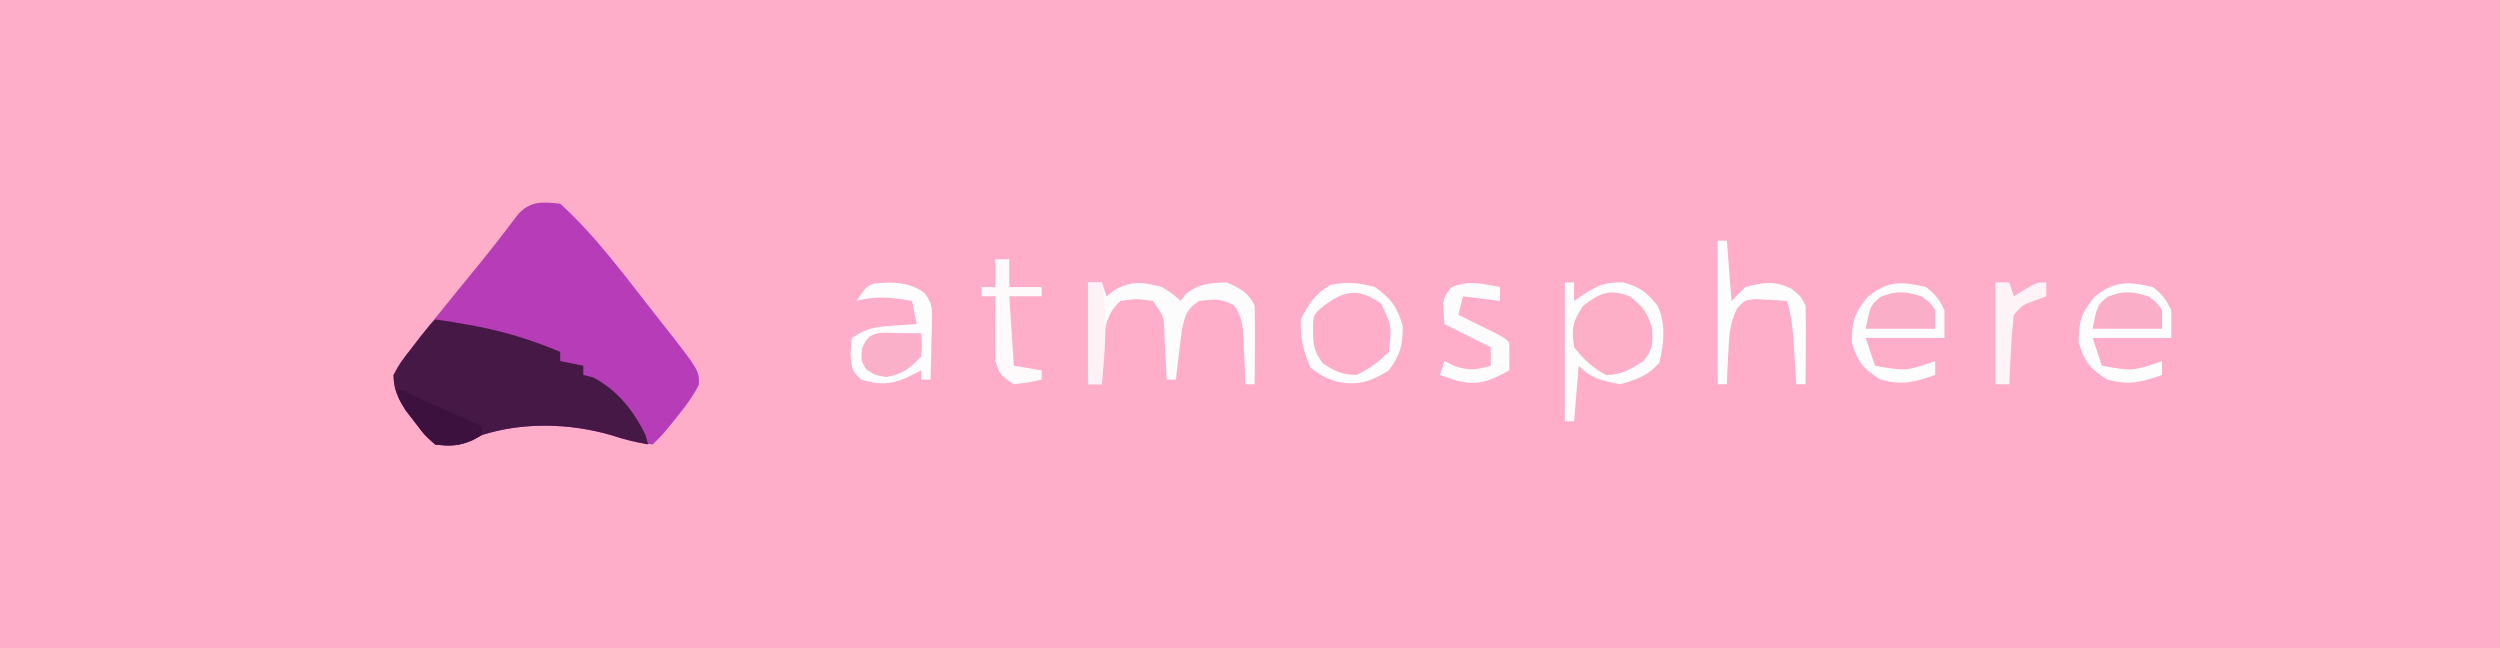 <?xml version="1.0" encoding="UTF-8"?>
<svg version="1.1" xmlns="http://www.w3.org/2000/svg" width="540" height="140">
<rect width="100%" height="100%" fill="#808080" stroke="none"/>
<path d="M0 0 C178.2 0 356.4 0 540 0 C540 46.2 540 92.4 540 140 C361.8 140 183.6 140 0 140 C0 93.8 0 47.6 0 0 Z " fill="#FEAEC8" transform="translate(0,0)"/>
<path d="M0 0 C7.865 7.126 14.306 16.058 20.875 24.375 C21.327 24.945 21.779 25.516 22.245 26.103 C30.017 36.012 30.017 36.012 29.965 39.086 C28.741 41.514 27.267 43.506 25.562 45.625 C24.945 46.401 24.328 47.177 23.691 47.977 C22 50 22 50 20 52 C16.822 51.704 14.027 51.009 11 50 C2.021 47.372 -8.073 47.141 -17 50 C-17.626 50.354 -18.253 50.709 -18.898 51.074 C-21.834 52.367 -23.826 52.439 -27 52 C-29.301 49.988 -29.301 49.988 -31.312 47.312 C-31.989 46.442 -32.666 45.572 -33.363 44.676 C-35.052 41.915 -35.903 40.231 -36 37 C-34.805 34.668 -34.805 34.668 -32.875 32.188 C-32.142 31.235 -31.408 30.282 -30.652 29.301 C-29.771 28.198 -28.887 27.098 -28 26 C-27.235 25.047 -27.235 25.047 -26.454 24.076 C-23.676 20.627 -20.88 17.193 -18.07 13.77 C-15.049 10.08 -12.13 6.32 -9.27 2.504 C-6.644 -0.606 -3.859 -0.454 0 0 Z " fill="#B63CB8" transform="translate(121,44)"/>
<path d="M0 0 C2.489 0.324 4.912 0.717 7.375 1.188 C8.453 1.39 8.453 1.39 9.553 1.597 C15.611 2.799 21.297 4.62 27 7 C27 7.66 27 8.32 27 9 C29.475 9.495 29.475 9.495 32 10 C32 10.66 32 11.32 32 12 C32.681 12.165 33.361 12.33 34.062 12.5 C39.267 15.157 42.932 19.77 45.438 25 C45.623 25.66 45.809 26.32 46 27 C43.256 26.501 40.708 25.9 38.062 25 C29.045 22.401 18.961 22.131 10 25 C9.374 25.354 8.747 25.709 8.102 26.074 C5.166 27.367 3.174 27.439 0 27 C-2.301 24.988 -2.301 24.988 -4.312 22.312 C-4.989 21.442 -5.666 20.572 -6.363 19.676 C-8.073 16.88 -8.965 15.277 -9 12 C-7.383 9.141 -7.383 9.141 -5.125 6.25 C-4.385 5.286 -3.645 4.322 -2.883 3.328 C-1 1 -1 1 0 0 Z " fill="#451846" transform="translate(94,69)"/>
<path d="M0 0 C0.66 0 1.32 0 2 0 C2 1.32 2 2.64 2 4 C3.011 3.319 4.021 2.639 5.062 1.938 C8.039 0.244 9.085 0 12.688 0 C16.27 1.082 17.709 2.092 20 5 C21.872 8.745 21.409 13.319 20.438 17.312 C18.018 20.152 15.533 20.957 12 22 C8.096 21.296 5.818 20.818 3 18 C2.67 21.96 2.34 25.92 2 30 C1.34 30 0.68 30 0 30 C0 20.1 0 10.2 0 0 Z " fill="#FDAFC8" transform="translate(338,61)"/>
<path d="M0 0 C2.13 1.58 2.824 2.648 4 5 C4 6.98 4 8.96 4 11 C-1.61 11 -7.22 11 -13 11 C-12.34 12.98 -11.68 14.96 -11 17 C-4.315 18.173 -4.315 18.173 2 16 C2 16.99 2 17.98 2 19 C-2.681 20.56 -4.977 21.268 -9.812 20 C-13.58 17.636 -14.697 16.234 -16 12 C-16 7.464 -15.514 5.606 -12.562 2.125 C-8.308 -1.403 -5.272 -1.242 0 0 Z " fill="#FDFDFD" transform="translate(465,62)"/>
<path d="M0 0 C2.13 1.58 2.824 2.648 4 5 C4 6.98 4 8.96 4 11 C-1.61 11 -7.22 11 -13 11 C-12.34 12.98 -11.68 14.96 -11 17 C-4.315 18.173 -4.315 18.173 2 16 C2 16.99 2 17.98 2 19 C-2.681 20.56 -4.977 21.268 -9.812 20 C-13.58 17.636 -14.697 16.234 -16 12 C-16 7.464 -15.514 5.606 -12.562 2.125 C-8.308 -1.403 -5.272 -1.242 0 0 Z " fill="#FDFDFD" transform="translate(416,62)"/>
<path d="M0 0 C0.99 0 1.98 0 3 0 C3.33 0.99 3.66 1.98 4 3 C4.681 2.484 5.361 1.969 6.062 1.438 C9.886 -0.434 11.921 -0.038 16 1 C18.438 2.562 18.438 2.562 20 4 C20.526 3.288 20.526 3.288 21.062 2.562 C23.956 0.229 26.333 0.126 30 0 C32.948 1.346 34.543 2.086 36 5 C36.072 7.884 36.093 10.742 36.062 13.625 C36.058 14.427 36.053 15.229 36.049 16.055 C36.037 18.036 36.019 20.018 36 22 C35.34 22 34.68 22 34 22 C33.944 20.428 33.944 20.428 33.887 18.824 C33.821 17.445 33.755 16.066 33.688 14.688 C33.654 13.652 33.654 13.652 33.619 12.596 C33.463 9.658 33.345 7.498 31.645 5.043 C29.037 3.389 27.002 3.625 24 4 C21.254 5.829 20.983 7.078 20.27 10.355 C20.119 11.62 19.968 12.885 19.812 14.188 C19.575 16.096 19.575 16.096 19.332 18.043 C19.168 19.507 19.168 19.507 19 21 C18.34 21 17.68 21 17 21 C16.951 19.94 16.902 18.881 16.852 17.789 C16.777 16.401 16.701 15.013 16.625 13.625 C16.594 12.926 16.563 12.228 16.531 11.508 C16.405 7.298 16.405 7.298 14 4 C10.542 3.5 10.542 3.5 7 4 C3.497 7.275 3.526 10.629 3.312 15.25 C3.214 17.145 3.214 17.145 3.113 19.078 C3.076 20.042 3.039 21.007 3 22 C2.01 22 1.02 22 0 22 C0 14.74 0 7.48 0 0 Z " fill="#FDFCFD" transform="translate(235,61)"/>
<path d="M0 0 C1.597 2.088 1.655 3.114 1.596 5.716 C1.587 6.473 1.577 7.23 1.567 8.01 C1.542 8.796 1.517 9.582 1.491 10.391 C1.471 11.587 1.471 11.587 1.45 12.807 C1.415 14.773 1.361 16.739 1.303 18.704 C0.643 18.704 -0.017 18.704 -0.697 18.704 C-0.697 18.044 -0.697 17.384 -0.697 16.704 C-1.728 17.219 -2.759 17.735 -3.822 18.266 C-7.445 19.824 -9.854 19.866 -13.697 18.704 C-15.697 16.704 -15.697 16.704 -16.009 13.204 C-15.906 12.049 -15.803 10.894 -15.697 9.704 C-12.412 7.514 -10.866 7.351 -7.009 7.079 C-6.015 7.004 -5.021 6.929 -3.997 6.852 C-3.238 6.803 -2.479 6.754 -1.697 6.704 C-2.027 5.054 -2.357 3.404 -2.697 1.704 C-7.013 0.942 -10.441 0.543 -14.697 1.704 C-12.697 -1.296 -12.697 -1.296 -11.009 -2.046 C-7.129 -2.466 -3.187 -2.435 0 0 Z " fill="#FDFDFD" transform="translate(199.697,63.296)"/>
<path d="M0 0 C0.66 0 1.32 0 2 0 C2 1.32 2 2.64 2 4 C3.011 3.319 4.021 2.639 5.062 1.938 C8.039 0.244 9.085 0 12.688 0 C16.27 1.082 17.709 2.092 20 5 C21.872 8.745 21.409 13.319 20.438 17.312 C18.018 20.152 15.533 20.957 12 22 C8.096 21.296 5.818 20.818 3 18 C2.67 21.96 2.34 25.92 2 30 C1.34 30 0.68 30 0 30 C0 20.1 0 10.2 0 0 Z M4 5 C1.655 8.518 1.42 9.858 2 14 C4.114 16.643 5.925 18.445 8.938 20 C12.214 20 14.267 18.723 17 17 C19.002 14.475 19.01 13.24 18.875 10 C17.859 6.517 16.889 5.167 14 3 C9.685 1.34 7.61 2.268 4 5 Z " fill="#FDFDFE" transform="translate(338,61)"/>
<path d="M0 0 C3.51 2.595 4.778 4.237 6 8.438 C6 12.649 5.478 14.593 3 18 C-0.932 20.467 -3.742 21.359 -8.25 20.438 C-10.66 19.659 -11.975 19.021 -13.938 17.375 C-15.468 13.955 -16.237 10.728 -16 7 C-14.317 3.504 -12.982 1.611 -9.688 -0.438 C-6.061 -1.197 -3.584 -0.96 0 0 Z M-11 4 C-13.413 5.99 -13.413 5.99 -13.375 9.875 C-13.292 12.929 -13.111 13.84 -11.312 16.438 C-8.687 18.211 -7.174 18.923 -4 19 C-1.163 17.614 0.77 16.23 3 14 C3.628 8.413 3.628 8.413 1.312 3.562 C-3.566 0.266 -6.285 0.559 -11 4 Z " fill="#FDFDFD" transform="translate(297,62)"/>
<path d="M0 0 C0.66 0 1.32 0 2 0 C2.33 4.29 2.66 8.58 3 13 C3.99 12.01 4.98 11.02 6 10 C9.963 8.973 12.111 8.594 15.875 10.312 C18 12 18 12 19 14 C19.072 16.884 19.093 19.742 19.062 22.625 C19.058 23.427 19.053 24.229 19.049 25.055 C19.037 27.036 19.019 29.018 19 31 C18.34 31 17.68 31 17 31 C16.939 30.036 16.879 29.072 16.816 28.078 C16.691 26.183 16.691 26.183 16.562 24.25 C16.481 22.997 16.4 21.744 16.316 20.453 C16.075 17.817 15.757 15.52 15 13 C13.564 12.892 12.126 12.814 10.688 12.75 C9.887 12.704 9.086 12.657 8.262 12.609 C5.9 12.812 5.9 12.812 4.25 14.562 C2.573 17.833 2.482 20.592 2.312 24.25 C2.214 26.145 2.214 26.145 2.113 28.078 C2.076 29.042 2.039 30.007 2 31 C1.34 31 0.68 31 0 31 C0 20.77 0 10.54 0 0 Z " fill="#FEFDFD" transform="translate(371,52)"/>
<path d="M0 0 C0.99 0 1.98 0 3 0 C3 1.98 3 3.96 3 6 C5.31 6 7.62 6 10 6 C10 6.66 10 7.32 10 8 C7.69 8 5.38 8 3 8 C3.33 12.95 3.66 17.9 4 23 C5.98 23.33 7.96 23.66 10 24 C10 24.66 10 25.32 10 26 C7.188 26.625 7.188 26.625 4 27 C1 25 1 25 0 22 C-0.07 19.605 -0.084 17.208 -0.062 14.812 C-0.053 13.54 -0.044 12.268 -0.035 10.957 C-0.024 9.981 -0.012 9.005 0 8 C-0.99 8 -1.98 8 -3 8 C-3 7.34 -3 6.68 -3 6 C-2.01 6 -1.02 6 0 6 C0 4.02 0 2.04 0 0 Z " fill="#FEF9FB" transform="translate(215,56)"/>
<path d="M0 0 C0 0.99 0 1.98 0 3 C-2.64 2.67 -5.28 2.34 -8 2 C-8.33 3.32 -8.66 4.64 -9 6 C-8.29 6.349 -7.579 6.699 -6.848 7.059 C-5.929 7.514 -5.009 7.969 -4.062 8.438 C-3.146 8.89 -2.229 9.342 -1.285 9.809 C1 11 1 11 2 12 C2.041 14 2.043 16 2 18 C-2.242 20.298 -4.676 21.418 -9.438 20.188 C-10.613 19.796 -11.789 19.404 -13 19 C-12.505 17.515 -12.505 17.515 -12 16 C-10.917 16.526 -10.917 16.526 -9.812 17.062 C-6.688 18.104 -5.118 17.891 -2 17 C-2 15.68 -2 14.36 -2 13 C-5.3 11.35 -8.6 9.7 -12 8 C-12.478 2.618 -12.478 2.618 -10.5 0.062 C-6.741 -1.535 -3.987 -0.731 0 0 Z " fill="#FDFCFD" transform="translate(324,62)"/>
<path d="M0 0 C0.91 0.009 1.82 0.018 2.758 0.027 C3.456 0.039 4.155 0.051 4.875 0.062 C5.012 2.418 5.012 2.418 4.875 5.062 C2.415 7.663 0.802 8.908 -2.75 9.5 C-5.125 9.062 -5.125 9.062 -7 7.875 C-8.125 6.062 -8.125 6.062 -7.938 3.438 C-6.521 -0.704 -3.921 -0.05 0 0 Z " fill="#FAB0C9" transform="translate(194.125,71.938)"/>
<path d="M0 0 C1.875 1.312 1.875 1.312 3 3 C3 4.32 3 5.64 3 7 C-1.95 7 -6.9 7 -12 7 C-11 2 -11 2 -8.812 0.125 C-5.337 -1.265 -3.557 -1.083 0 0 Z " fill="#FBAEC7" transform="translate(464,64)"/>
<path d="M0 0 C1.875 1.312 1.875 1.312 3 3 C3 4.32 3 5.64 3 7 C-1.95 7 -6.9 7 -12 7 C-11 2 -11 2 -8.812 0.125 C-5.337 -1.265 -3.557 -1.083 0 0 Z " fill="#FBAEC7" transform="translate(415,64)"/>
<path d="M0 0 C8.91 3.96 8.91 3.96 18 8 C18 8.66 18 9.32 18 10 C14.573 12.109 11.991 12.469 8 12 C5.664 9.883 5.664 9.883 3.625 7.125 C2.937 6.22 2.248 5.315 1.539 4.383 C0 2 0 2 0 0 Z " fill="#3D113E" transform="translate(86,84)"/>
<path d="M0 0 C0.99 0 1.98 0 3 0 C3.33 0.99 3.66 1.98 4 3 C4.784 2.505 5.567 2.01 6.375 1.5 C9 0 9 0 11 0 C11 0.99 11 1.98 11 3 C10.216 3.289 9.432 3.578 8.625 3.875 C5.903 4.849 5.903 4.849 4 7 C3.694 9.569 3.489 12.048 3.375 14.625 C3.336 15.331 3.298 16.038 3.258 16.766 C3.164 18.51 3.081 20.255 3 22 C2.01 22 1.02 22 0 22 C0 14.74 0 7.48 0 0 Z " fill="#FEF4F8" transform="translate(431,61)"/>
<path d="M0 0 C0.99 0 1.98 0 3 0 C4.337 7.428 3.683 14.514 3 22 C2.01 22 1.02 22 0 22 C0 14.74 0 7.48 0 0 Z " fill="#FEF2F6" transform="translate(235,61)"/>
</svg>

